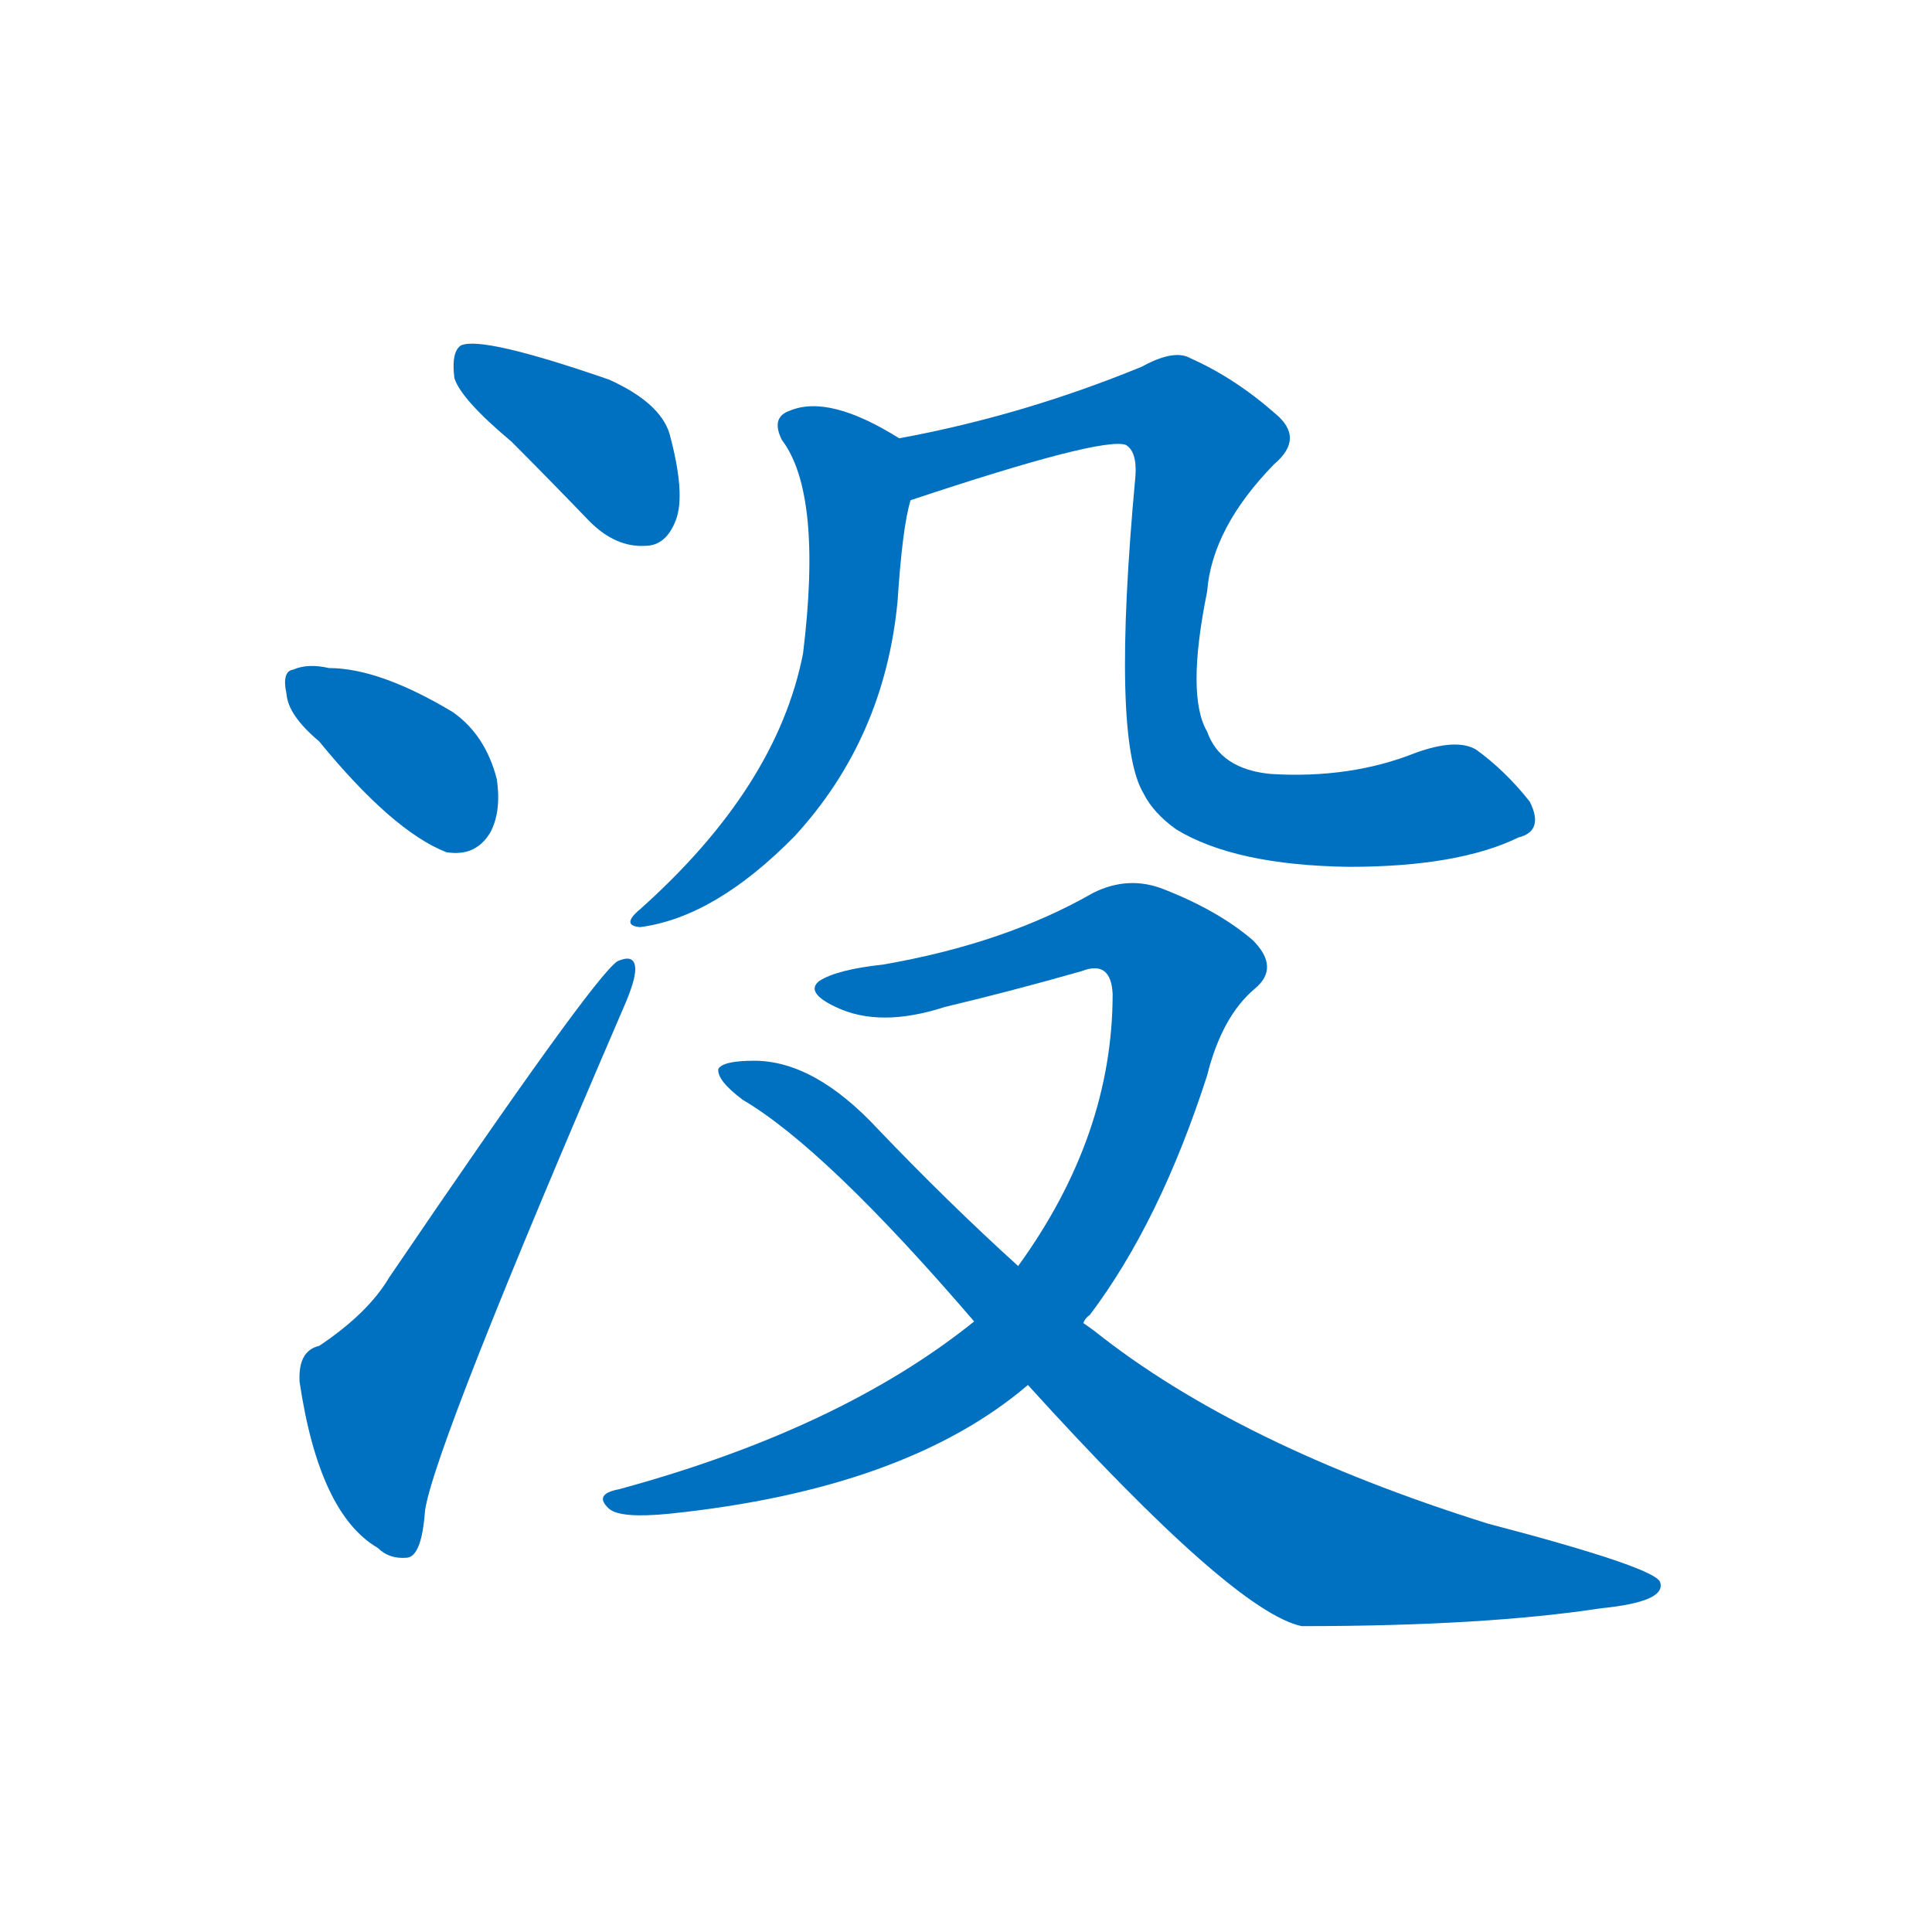 <svg width='83' height='83' >
                                <g transform="translate(3, 70) scale(0.07, -0.07)">
                                    <!-- 先将完整的字以灰色字体绘制完成，层级位于下面 -->
                                                                        <path d="M 271 729 Q 293 707 319 680 Q 335 664 353 665 Q 366 665 372 681 Q 378 697 368 734 Q 362 753 331 767 Q 253 794 240 788 Q 234 784 236 768 Q 240 755 271 729 Z" style="fill: #0070C0;"></path>
                                                                        <path d="M 153 545 Q 198 490 231 477 Q 249 474 258 489 Q 265 502 262 522 Q 255 549 235 563 Q 190 590 159 590 Q 146 593 137 589 Q 130 588 133 574 Q 134 561 153 545 Z" style="fill: #0070C0;"></path>
                                                                        <path d="M 153 174 Q 140 171 141 152 Q 153 71 189 50 Q 196 43 207 44 Q 216 45 218 73 Q 224 113 340 382 Q 347 398 347 405 Q 347 415 336 410 Q 321 400 196 216 Q 183 194 153 174 Z" style="fill: #0070C0;"></path>
                                                                        <path d="M 509 731 Q 466 758 442 748 Q 430 744 437 730 Q 462 697 450 599 Q 434 517 350 442 Q 338 432 350 431 Q 396 437 445 487 Q 500 547 508 631 Q 511 677 516 693 C 523 722 523 723 509 731 Z" style="fill: #0070C0;"></path>
                                                                        <path d="M 889 486 Q 905 490 896 508 Q 881 527 863 540 Q 851 547 826 538 Q 786 522 737 525 Q 706 528 698 551 Q 685 573 698 637 Q 701 676 739 715 Q 758 731 740 746 Q 715 768 688 780 Q 678 786 658 775 Q 585 745 509 731 C 480 725 488 684 516 693 Q 633 732 648 727 Q 655 723 654 708 Q 639 546 659 513 Q 665 501 679 491 Q 715 469 785 468 Q 852 468 889 486 Z" style="fill: #0070C0;"></path>
                                                                        <path d="M 622 188 Q 623 191 626 193 Q 669 250 698 340 Q 707 376 727 393 Q 743 406 726 423 Q 705 441 672 454 Q 650 463 628 452 Q 574 421 499 408 Q 471 405 460 398 Q 451 391 470 382 Q 497 369 537 382 Q 579 392 621 404 Q 639 411 640 390 Q 640 303 582 223 L 555 189 Q 473 123 337 86 Q 321 83 331 74 Q 338 68 368 71 Q 513 86 588 150 L 622 188 Z" style="fill: #0070C0;"></path>
                                                                        <path d="M 588 150 Q 714 11 756 2 Q 868 2 940 13 Q 980 17 976 29 Q 973 38 870 65 Q 717 113 629 183 Q 625 186 622 188 L 582 223 Q 539 262 496 307 Q 457 349 420 349 Q 401 349 398 344 Q 397 337 413 325 Q 464 295 555 189 L 588 150 Z" style="fill: #0070C0;"></path>
                                    
                                    
                                                                                                                                                                                                                                                                                                                                                                                                                                                                                                                                                                                                                                </g>
                            </svg>